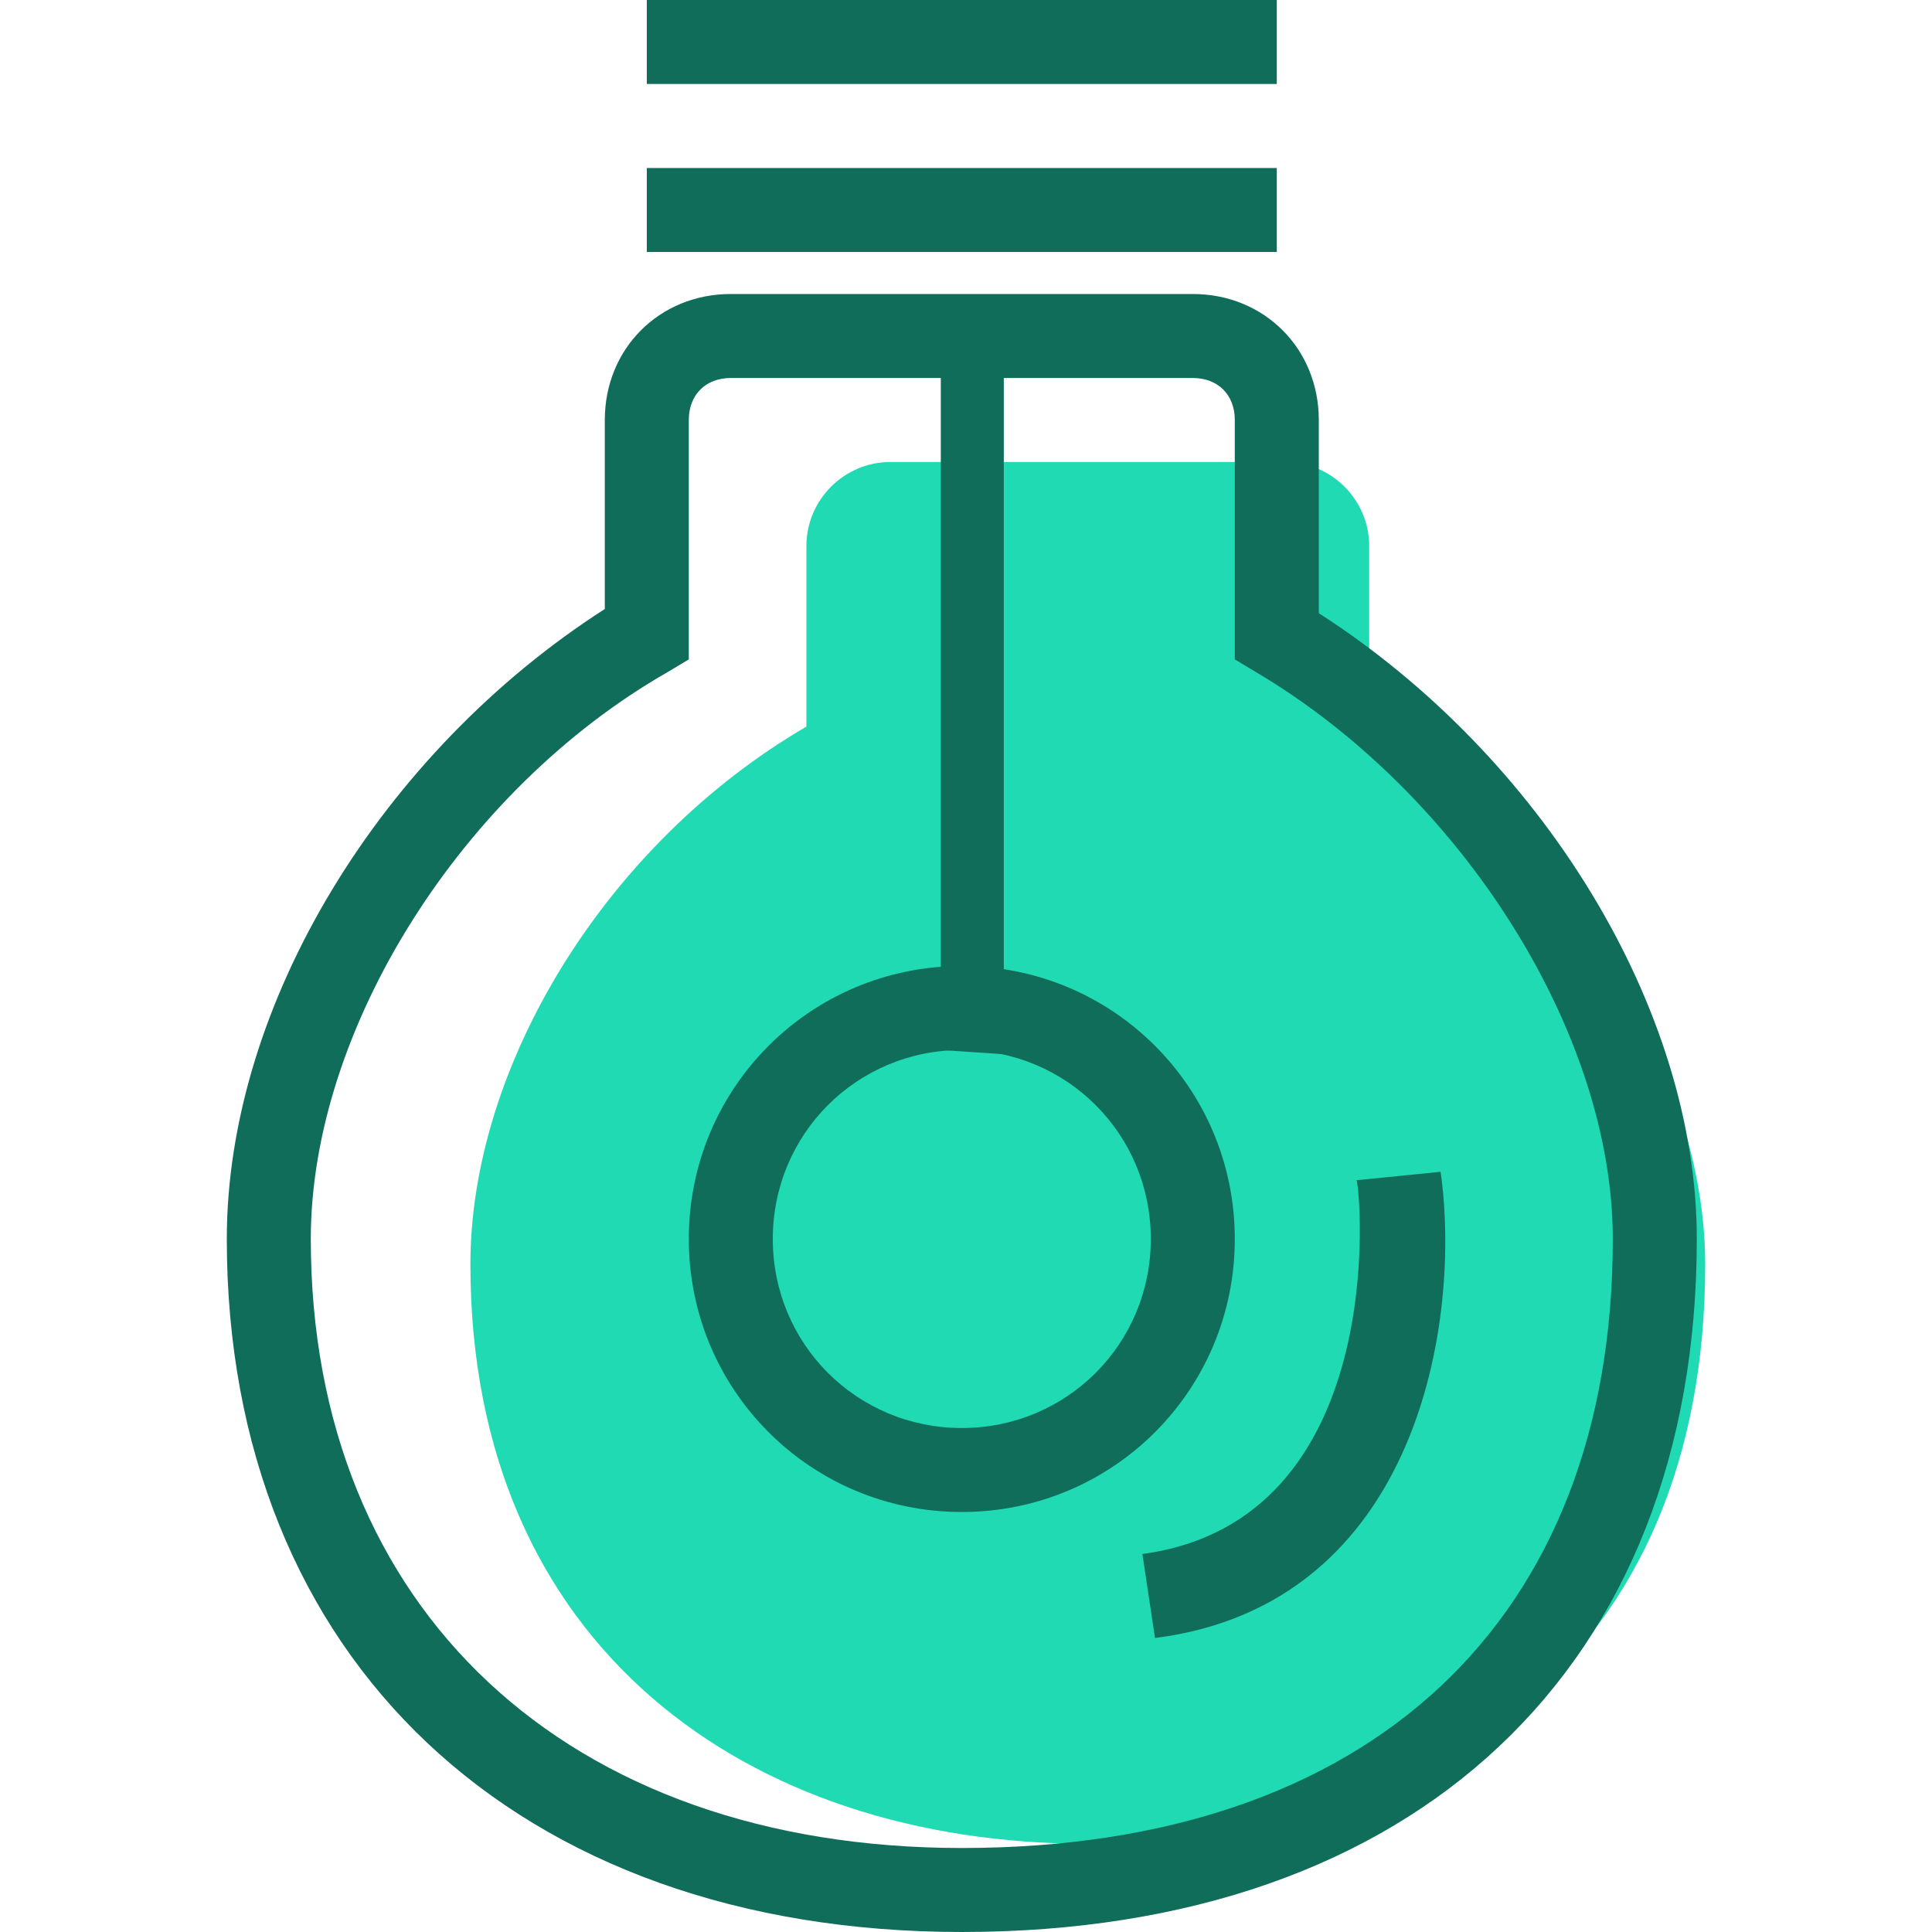 <?xml version="1.0" standalone="no"?><!DOCTYPE svg PUBLIC "-//W3C//DTD SVG 1.1//EN" "http://www.w3.org/Graphics/SVG/1.1/DTD/svg11.dtd"><svg t="1683620513682" class="icon" viewBox="0 0 1024 1024" version="1.1" xmlns="http://www.w3.org/2000/svg" p-id="6387" xmlns:xlink="http://www.w3.org/1999/xlink" width="200" height="200"><path d="M725.704 387.339V289.391c0-24.487-20.035-44.522-44.522-44.522h-209.252c-24.487 0-44.522 20.035-44.522 44.522v95.722c-106.852 62.33-178.087 180.313-178.087 284.939 0 202.574 146.922 307.2 327.235 307.2s327.235-95.722 327.235-307.2c0-102.4-73.461-220.383-178.087-282.713z" fill="#20DAB4" p-id="6388"></path><path d="M509.774 801.391c-80.139 0-144.696-64.557-144.696-144.696s64.557-144.696 144.696-144.696 144.696 64.557 144.696 144.696-64.557 144.696-144.696 144.696z m0-244.87C454.122 556.522 409.6 601.043 409.6 656.696s44.522 100.174 100.174 100.174 100.174-44.522 100.174-100.174-44.522-100.174-100.174-100.174z" fill="#106D5A" p-id="6389"></path><path d="M498.643 178.087l33.391 2.226v378.435L498.643 556.522V178.087z" fill="#106D5A" p-id="6390"></path><path d="M509.774 1024C273.809 1024 120.209 879.304 120.209 656.696c0-124.661 82.365-258.226 200.348-333.913V222.609c0-37.843 28.939-66.783 66.783-66.783h244.87c37.843 0 66.783 28.939 66.783 66.783v102.4c117.983 75.687 200.348 209.252 200.348 331.687C899.339 883.757 750.191 1024 509.774 1024zM387.339 200.348c-13.357 0-22.261 8.904-22.261 22.261v126.887l-11.13 6.678C244.87 418.504 164.73 545.391 164.73 656.696 164.73 852.591 300.522 979.478 509.774 979.478 725.704 979.478 854.817 859.27 854.817 656.696c0-109.078-80.139-235.965-189.217-300.522l-11.13-6.678V222.609c0-13.357-8.904-22.261-22.261-22.261H387.339zM342.817 89.043h333.913v44.522H342.817zM342.817 0h333.913v44.522H342.817z" fill="#106D5A" p-id="6391"></path><path d="M612.174 868.174l-6.678-44.522c131.339-17.809 115.757-191.443 113.53-198.122l44.522-4.452c11.13 77.913-11.13 229.287-151.374 247.096z" fill="#106D5A" p-id="6392"></path></svg>